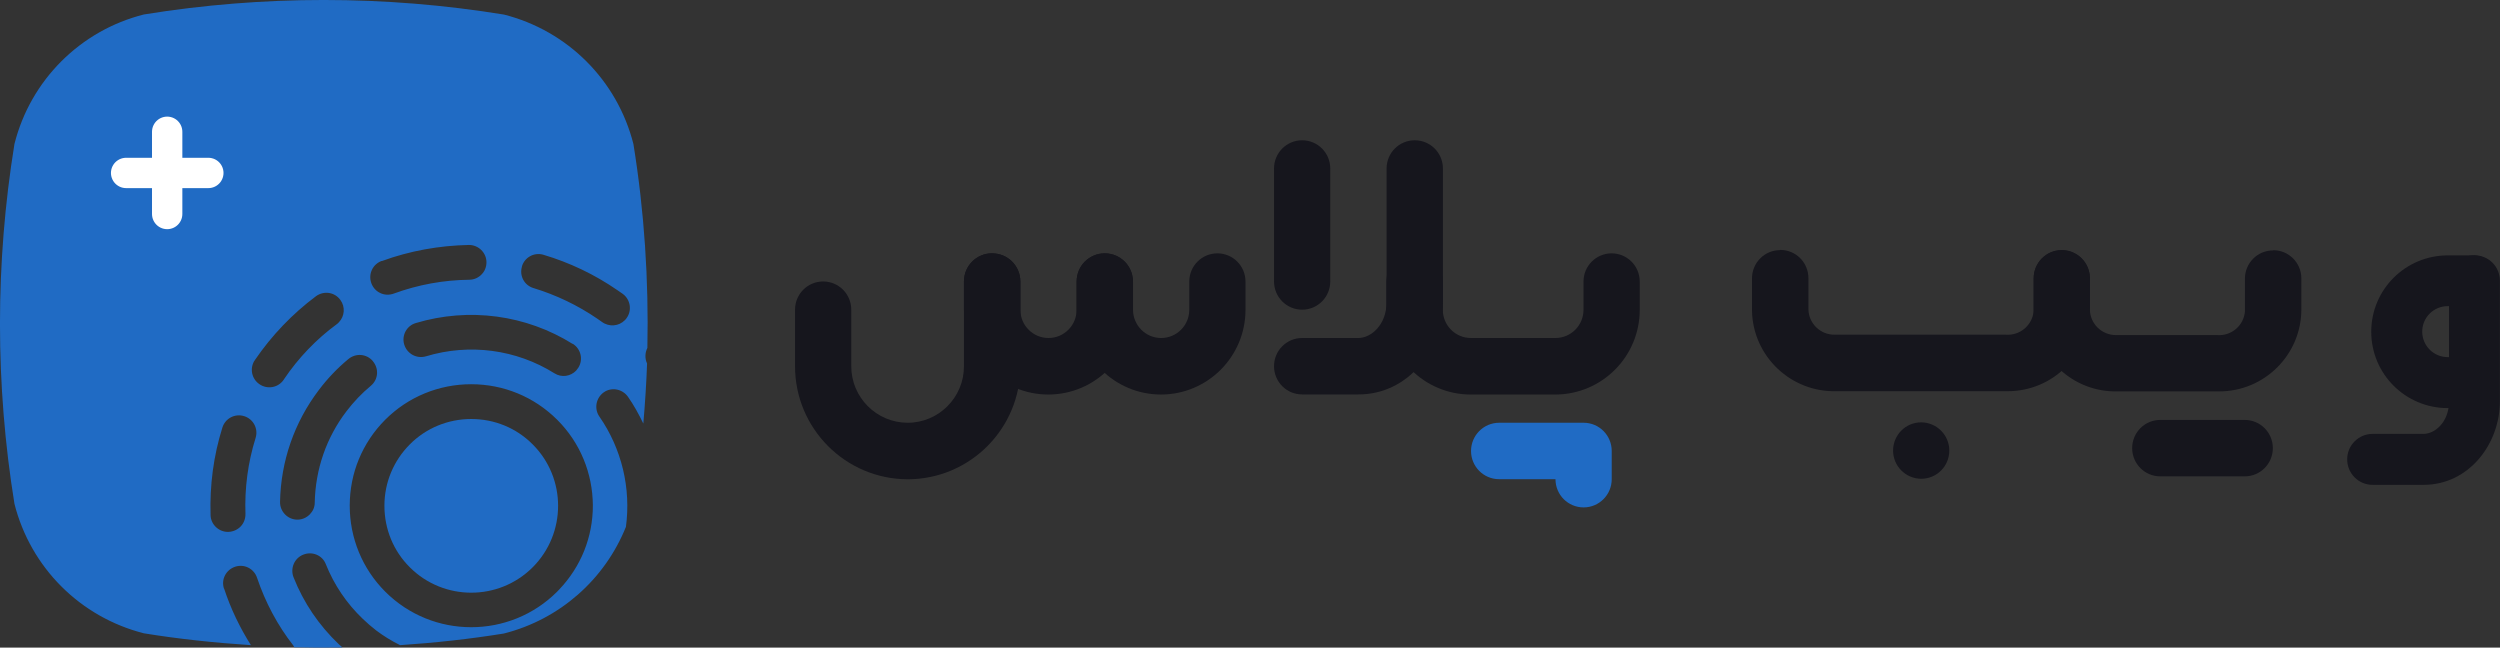 <?xml version="1.0" encoding="UTF-8"?>
<svg id="Layer_2" data-name="Layer 2" xmlns="http://www.w3.org/2000/svg" viewBox="0 0 247.19 64.03">
  <rect x="0" y="0" width="247.19" height="64.03" fill="#333333" stroke="none"/>
  <defs>
    <style>
      .cls-1 {
        fill: #16161d;
      }

      .cls-1, .cls-2 {
        fill-rule: evenodd;
      }

      .cls-2, .cls-3 {
        fill: #206bc4;
      }

      .cls-4 {
        fill: none;
        stroke: #fff;
        stroke-linecap: round;
        stroke-linejoin: round;
        stroke-width: 3px;
      }
    </style>
  </defs>
  <g id="Layer_1-2" data-name="Layer 1">
    <g>
      <path class="cls-3" d="M46.6,41.43c-2.3,0-4.47,.89-6.08,2.51s-2.51,3.77-2.51,6.07c0,2.3,.89,4.47,2.51,6.08,3.35,3.35,8.8,3.35,12.15,0,3.35-3.35,3.35-8.81,0-12.15-1.61-1.62-3.77-2.51-6.07-2.51Z"/>
      <path class="cls-3" d="M22.15,58.21c-.31-.9,.19-1.87,1.09-2.17,.9-.31,1.88,.18,2.18,1.1,.82,2.42,2.01,4.67,3.58,6.68,.04,.06,.06,.12,.09,.18,1.59,.04,3.18,.05,4.77,.02-.12-.11-.25-.22-.37-.33-1.96-1.87-3.47-4.09-4.47-6.62-.34-.88,.09-1.89,.97-2.23,.9-.36,1.89,.08,2.22,.93,.82,2.05,2.05,3.88,3.65,5.41,.42,.4,.86,.79,1.33,1.15,.74,.56,1.54,1.05,2.37,1.46,3.43-.23,6.85-.6,10.26-1.15,5.53-1.4,9.98-5.35,12.07-10.55,.51-3.82-.41-7.71-2.63-10.91-.53-.76-.34-1.84,.44-2.39,.76-.54,1.84-.34,2.39,.44,.59,.84,1.08,1.74,1.52,2.65,.17-1.98,.3-3.96,.37-5.94-.23-.49-.21-1.06,.03-1.54,.14-6.73-.3-13.48-1.38-20.16-1.6-6.3-6.5-11.2-12.8-12.8C38.02-.48,26.02-.48,14.23,1.43,7.93,3.02,3.02,7.93,1.43,14.23-.48,26.02-.48,38.02,1.43,49.82c1.6,6.3,6.5,11.2,12.8,12.8,3.51,.57,7.04,.94,10.58,1.17-1.1-1.74-2-3.61-2.65-5.59Zm33.15,.07l-.2,.21c-4.69,4.7-12.32,4.7-17.01,.01-2.26-2.26-3.51-5.3-3.51-8.5,0-3.21,1.24-6.22,3.51-8.5,2.26-2.26,5.3-3.51,8.5-3.51,3.21,0,6.23,1.25,8.5,3.51,2.28,2.27,3.51,5.3,3.53,8.48,0,3.13-1.18,6.05-3.32,8.3Zm-3.7-31.92c.26-.92,1.22-1.44,2.13-1.17,2.59,.77,5.05,1.94,7.3,3.49,.18,.13,.37,.25,.55,.38,.76,.56,.93,1.64,.37,2.4-.05,.08-.11,.14-.17,.2-.59,.6-1.54,.69-2.25,.18-.16-.1-.31-.23-.47-.33-1.96-1.34-4.09-2.35-6.29-3.02-.92-.26-1.44-1.22-1.16-2.13Zm5.03,7.63c.81,.5,1.06,1.57,.55,2.37-.06,.09-.14,.2-.21,.28-.56,.58-1.44,.72-2.15,.27-3.77-2.36-8.4-2.98-12.7-1.68-.91,.27-1.87-.24-2.15-1.16-.28-.9,.24-1.87,1.15-2.13,5.24-1.57,10.89-.82,15.51,2.07Zm-18.87-8.18c2.76-1.01,5.65-1.53,8.61-1.59,.94,0,1.72,.76,1.73,1.7,0,.48-.17,.9-.48,1.21-.3,.32-.74,.53-1.22,.53-2.56,.03-5.07,.49-7.47,1.37-.9,.33-1.88-.12-2.21-1.02-.33-.9,.12-1.88,1.02-2.21Zm-.88,9.92c.61,.74,.52,1.81-.22,2.42-.88,.73-1.7,1.59-2.4,2.51-2,2.62-3.07,5.74-3.14,9.03,0,.45-.17,.84-.48,1.16-.32,.33-.76,.54-1.27,.53-.94-.02-1.7-.81-1.68-1.76,.08-4.02,1.4-7.84,3.83-11.05,.85-1.13,1.85-2.18,2.93-3.07,.74-.61,1.81-.52,2.42,.21Zm-11.69-.09l.02-.05c1.65-2.42,3.7-4.56,6.03-6.3,.78-.57,1.85-.41,2.41,.36,.51,.69,.43,1.62-.14,2.21-.06,.07-.14,.15-.22,.2-2.02,1.48-3.78,3.32-5.2,5.42l-.05,.08c-.54,.78-1.61,.97-2.4,.42-.76-.53-.97-1.55-.47-2.34Zm-4.37,15.29c-.09-2.95,.29-5.86,1.17-8.66,.29-.91,1.25-1.41,2.16-1.12,.91,.29,1.41,1.25,1.12,2.16-.76,2.44-1.09,4.95-1,7.51,.01,.47-.17,.92-.48,1.24-.29,.3-.71,.51-1.19,.53-.94,.04-1.75-.71-1.78-1.65Z"/>
    </g>
    <g>
      <path id="Path_1682" data-name="Path 1682" class="cls-1" d="M139.88,25.05c1.54,0,2.78,1.25,2.78,2.79h0v2.79c0,1.54,1.24,2.79,2.78,2.79h8.35c1.54,0,2.78-1.25,2.78-2.79v-2.79c0-1.54,1.24-2.79,2.78-2.79h0c1.54,0,2.78,1.25,2.78,2.79h0v2.79c0,4.62-3.73,8.37-8.35,8.38h-8.35c-4.62,0-8.36-3.76-8.35-8.38v-2.79c0-1.54,1.24-2.79,2.78-2.79h0Z"/>
      <path id="Path_1683" data-name="Path 1683" class="cls-2" d="M145.45,44.59c0-1.54,1.25-2.79,2.78-2.79h8.35c1.54,0,2.78,1.25,2.78,2.79h0v2.79c0,1.54-1.24,2.79-2.78,2.79h0c-1.54,0-2.78-1.25-2.78-2.79h-5.57c-1.54,0-2.78-1.25-2.78-2.79Z"/>
      <path id="Path_1684" data-name="Path 1684" class="cls-1" d="M98.11,25.05c1.54,0,2.78,1.25,2.78,2.79h0v8.38c0,6.16-4.98,11.16-11.14,11.17-6.16-.02-11.14-5.02-11.14-11.18h0v-5.59c0-1.54,1.24-2.79,2.78-2.79s2.78,1.25,2.78,2.79v5.59c0,3.08,2.49,5.58,5.57,5.59h0c3.08,0,5.58-2.51,5.57-5.59h0v-8.38c0-1.54,1.24-2.79,2.78-2.79h0Z"/>
      <path id="Path_1685" data-name="Path 1685" class="cls-1" d="M109.25,25.05c1.54,0,2.78,1.25,2.78,2.79h0v2.79c0,1.54,1.25,2.79,2.78,2.79h0c1.54,0,2.78-1.25,2.78-2.79v-2.79c0-1.54,1.24-2.79,2.78-2.79h0c1.54,0,2.78,1.25,2.78,2.79h0v2.79c0,4.62-3.73,8.37-8.35,8.38-4.62,0-8.36-3.76-8.35-8.38v-2.79c0-1.54,1.24-2.79,2.78-2.79h0Z"/>
      <path id="Path_1686" data-name="Path 1686" class="cls-1" d="M98.11,25.05c1.54,0,2.78,1.25,2.78,2.79h0v2.79c0,1.54,1.25,2.79,2.78,2.79h0c1.54,0,2.78-1.25,2.78-2.79v-2.79c0-1.54,1.24-2.79,2.78-2.79h0c1.54,0,2.78,1.25,2.78,2.79h0v2.79c0,4.62-3.73,8.37-8.35,8.38-4.62,0-8.36-3.76-8.35-8.38v-2.79c0-1.54,1.24-2.79,2.78-2.79h0Z"/>
      <path id="Path_1694" data-name="Path 1694" class="cls-1" d="M139.88,13.87c-1.54,0-2.78,1.25-2.78,2.79h0v13.19c0,2.32-1.58,3.57-2.78,3.57h-5.57c-1.54,0-2.78,1.25-2.78,2.79s1.24,2.79,2.78,2.79h5.57c4.94,0,8.35-4.45,8.35-9.15v-13.19c0-1.54-1.24-2.79-2.78-2.79h0Z"/>
      <path id="Path_1695" data-name="Path 1695" class="cls-1" d="M128.75,13.87c1.54,0,2.78,1.25,2.78,2.79h0v11.17c0,1.54-1.24,2.79-2.78,2.79s-2.78-1.25-2.78-2.79v-11.17c0-1.54,1.24-2.79,2.78-2.79h0Z"/>
      <path id="Path_1691" data-name="Path 1691" class="cls-1" d="M176.03,24.71c1.54,0,2.78,1.25,2.78,2.79h0v3.07c.02,1.41,1.19,2.55,2.6,2.52,.06,0,.12,0,.18,0h16.71c1.41,.12,2.65-.92,2.78-2.33v-3.25c0-1.54,1.24-2.79,2.78-2.79h0c1.54,0,2.78,1.25,2.78,2.79h0v3.07c-.02,4.49-3.67,8.12-8.16,8.1h-16.9c-4.49,.12-8.23-3.42-8.35-7.9v-3.26c0-1.54,1.24-2.79,2.78-2.79h0Z"/>
      <path id="Path_1692" data-name="Path 1692" class="cls-1" d="M189.96,47.34c1.54,0,2.78-1.25,2.78-2.79s-1.25-2.78-2.78-2.79c-1.54,0-2.78,1.25-2.78,2.79s1.25,2.78,2.78,2.79Z"/>
      <path id="Path_1690" data-name="Path 1690" class="cls-1" d="M210.82,44.31c0-1.54,1.24-2.79,2.78-2.79h8.35c1.54,0,2.78,1.25,2.78,2.79s-1.24,2.79-2.78,2.79h-8.35c-1.54,0-2.78-1.25-2.78-2.79Z"/>
      <path class="cls-1" d="M247.06,27.75c0,1.4-1.13,2.52-2.52,2.52h-2.52c-1.4,0-2.52,1.13-2.52,2.52s1.13,2.52,2.52,2.52h2.52c1.4,0,2.52,1.12,2.52,2.52s-1.13,2.52-2.52,2.52h-2.52c-4.17,0-7.56-3.37-7.56-7.55s3.39-7.55,7.57-7.55h2.52c1.4,0,2.52,1.12,2.52,2.52h0Z"/>
      <path class="cls-1" d="M244.67,25.24c-1.4,0-2.52,1.13-2.52,2.52v11.91c0,2.1-1.42,3.23-2.52,3.23h-5.03c-1.4,0-2.52,1.13-2.52,2.52s1.12,2.52,2.52,2.52h5.03c4.47,0,7.55-4.02,7.55-8.27v-11.91c0-1.4-1.12-2.52-2.52-2.52h0Z"/>
      <path class="cls-1" d="M224.75,24.76h0c-1.54,0-2.78,1.25-2.78,2.79v3.25c-.12,1.41-1.36,2.45-2.78,2.33h-9.77c-.06,0-.12,0-.18,0-1.41,.02-2.58-1.11-2.6-2.52v-3.07h0c0-1.54-1.24-2.79-2.78-2.79h0c-1.54,0-2.78,1.25-2.78,2.79v3.26c.12,4.49,3.86,8.03,8.35,7.9h9.96c4.49,.02,8.15-3.61,8.16-8.1v-3.07h0c0-1.54-1.24-2.79-2.78-2.79h0Z"/>
    </g>
    <path class="cls-4" d="M12.47,17.1h8.13m-4.07-4.07v8.13"/>
  </g>
</svg>